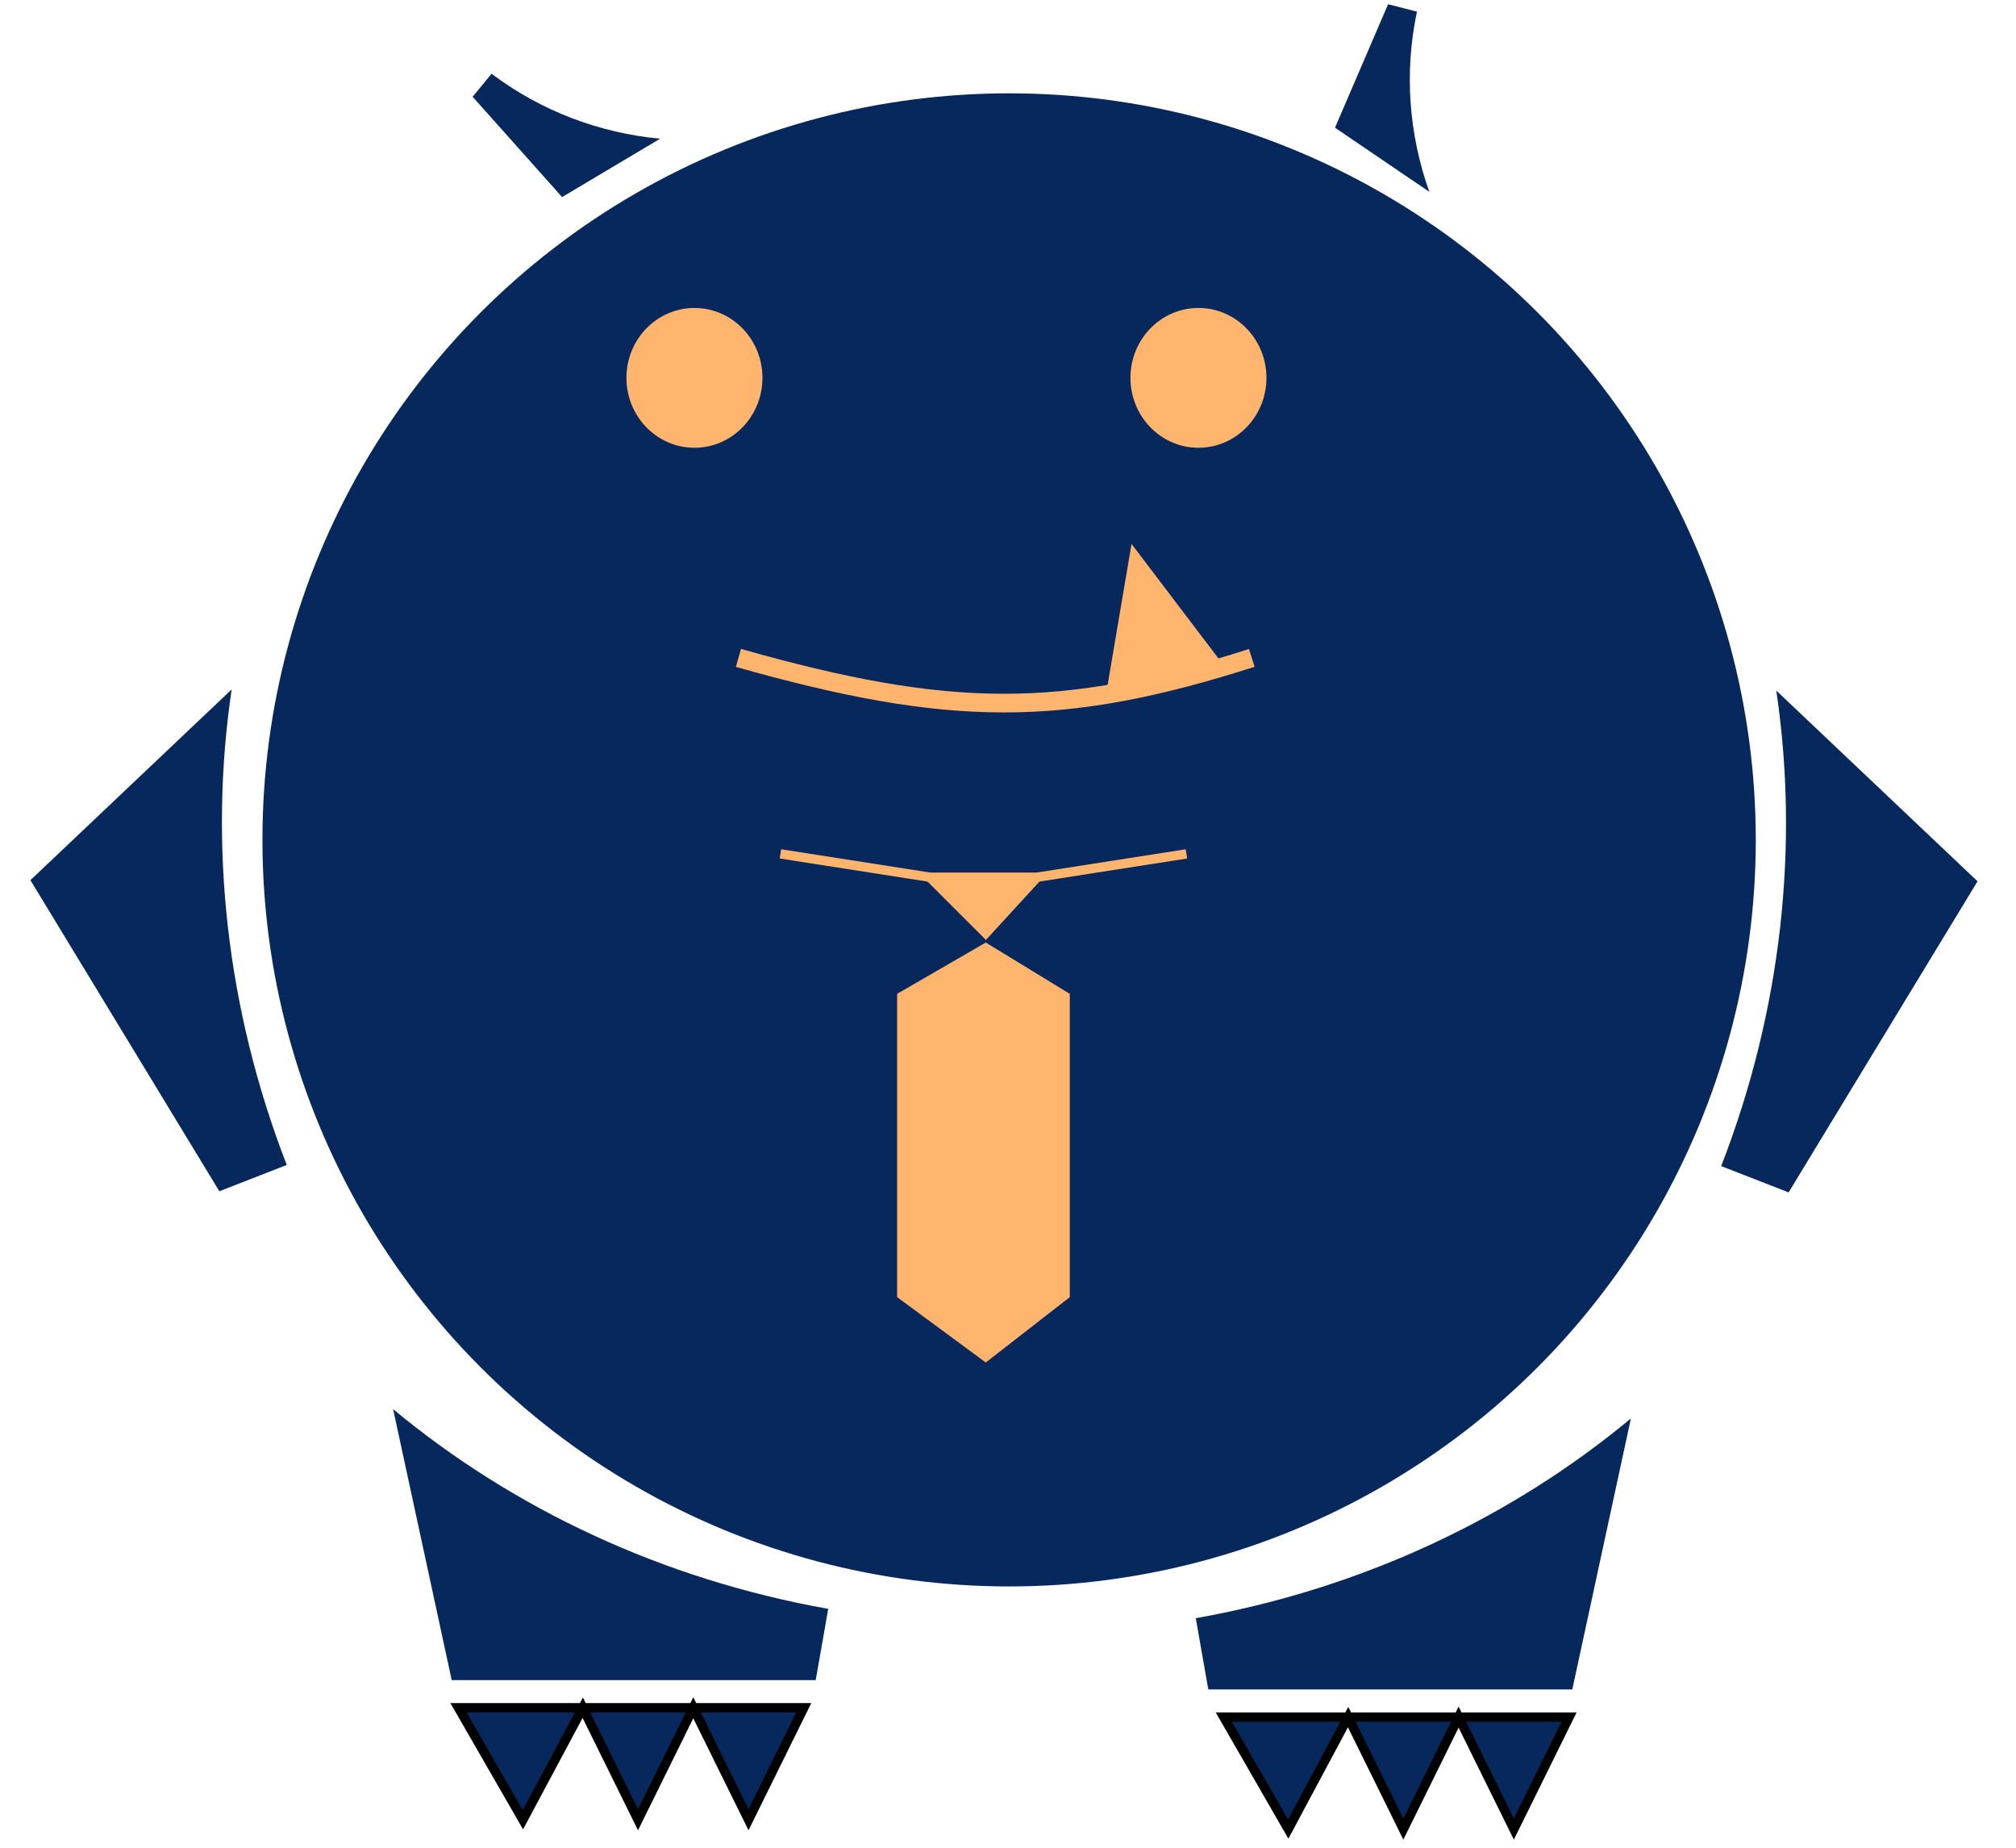<svg width="216" height="198" viewBox="0 0 216 198" fill="none" xmlns="http://www.w3.org/2000/svg">
<path d="M138.026 196L131.119 184H144.439H156.279H168.119L162.199 196L156.279 184L150.359 196L144.439 184L138.026 196Z" fill="#06285D"/>
<path d="M131.119 184L138.026 196L144.439 184L150.359 196L156.279 184L162.199 196L168.119 184H131.119Z" stroke="black"/>
<path d="M56.026 195L49.119 183H62.439H74.279H86.119L80.199 195L74.279 183L68.359 195L62.439 183L56.026 195Z" fill="#06285D"/>
<path d="M49.119 183L56.026 195L62.439 183L68.359 195L74.279 183L80.199 195L86.119 183H49.119Z" stroke="black"/>
<circle cx="108.119" cy="90" r="80" fill="#06285D"/>
<path fill-rule="evenodd" clip-rule="evenodd" d="M42.119 151L48.398 180.039H87.398L88.739 172.403C70.993 169.248 54.977 161.68 42.119 151Z" fill="#06285D"/>
<path fill-rule="evenodd" clip-rule="evenodd" d="M24.821 73.878L3.259 94.317L23.501 127.653L30.724 124.836C24.21 108.03 22.366 90.412 24.821 73.878Z" fill="#06285D"/>
<path fill-rule="evenodd" clip-rule="evenodd" d="M190.316 74L211.879 94.439L191.637 127.774L184.414 124.958C190.928 108.152 192.771 90.533 190.316 74Z" fill="#06285D"/>
<path fill-rule="evenodd" clip-rule="evenodd" d="M174.739 152L168.461 181.039H129.461L128.119 173.403C145.865 170.248 161.881 162.68 174.739 152Z" fill="#06285D"/>
<path fill-rule="evenodd" clip-rule="evenodd" d="M151.819 1.246C150.427 7.781 150.964 14.45 153.142 20.555L143.035 13.685L148.725 0.455L151.819 1.246Z" fill="#06285D"/>
<path fill-rule="evenodd" clip-rule="evenodd" d="M52.666 7.9C58 11.923 64.27 14.257 70.723 14.864L60.224 21.118L50.641 10.369L52.666 7.9Z" fill="#06285D"/>
<ellipse cx="74.405" cy="40.491" rx="7.286" ry="7.491" fill="#FFB56D"/>
<ellipse cx="128.405" cy="40.491" rx="7.286" ry="7.491" fill="#FFB56D"/>
<path d="M99.619 94L105.619 100L111.119 94H99.619Z" fill="#FFB56D" stroke="#FFB56D"/>
<path d="M96.119 139V106.5L105.619 101L114.619 106.5V139L105.619 146L96.119 139Z" fill="#FFB56D"/>
<path d="M99.619 94L83.619 91.5" stroke="#FFB56D"/>
<path d="M111.119 94L127.119 91.5" stroke="#FFB56D"/>
<path d="M121.235 58.288L131.119 71.308L118.503 74.404L121.235 58.288Z" fill="#FFB56D"/>
<path d="M79.119 70.5C101.725 76.905 113.785 77.009 134.119 70.5" stroke="#FFB56D" stroke-width="2"/>
</svg>
